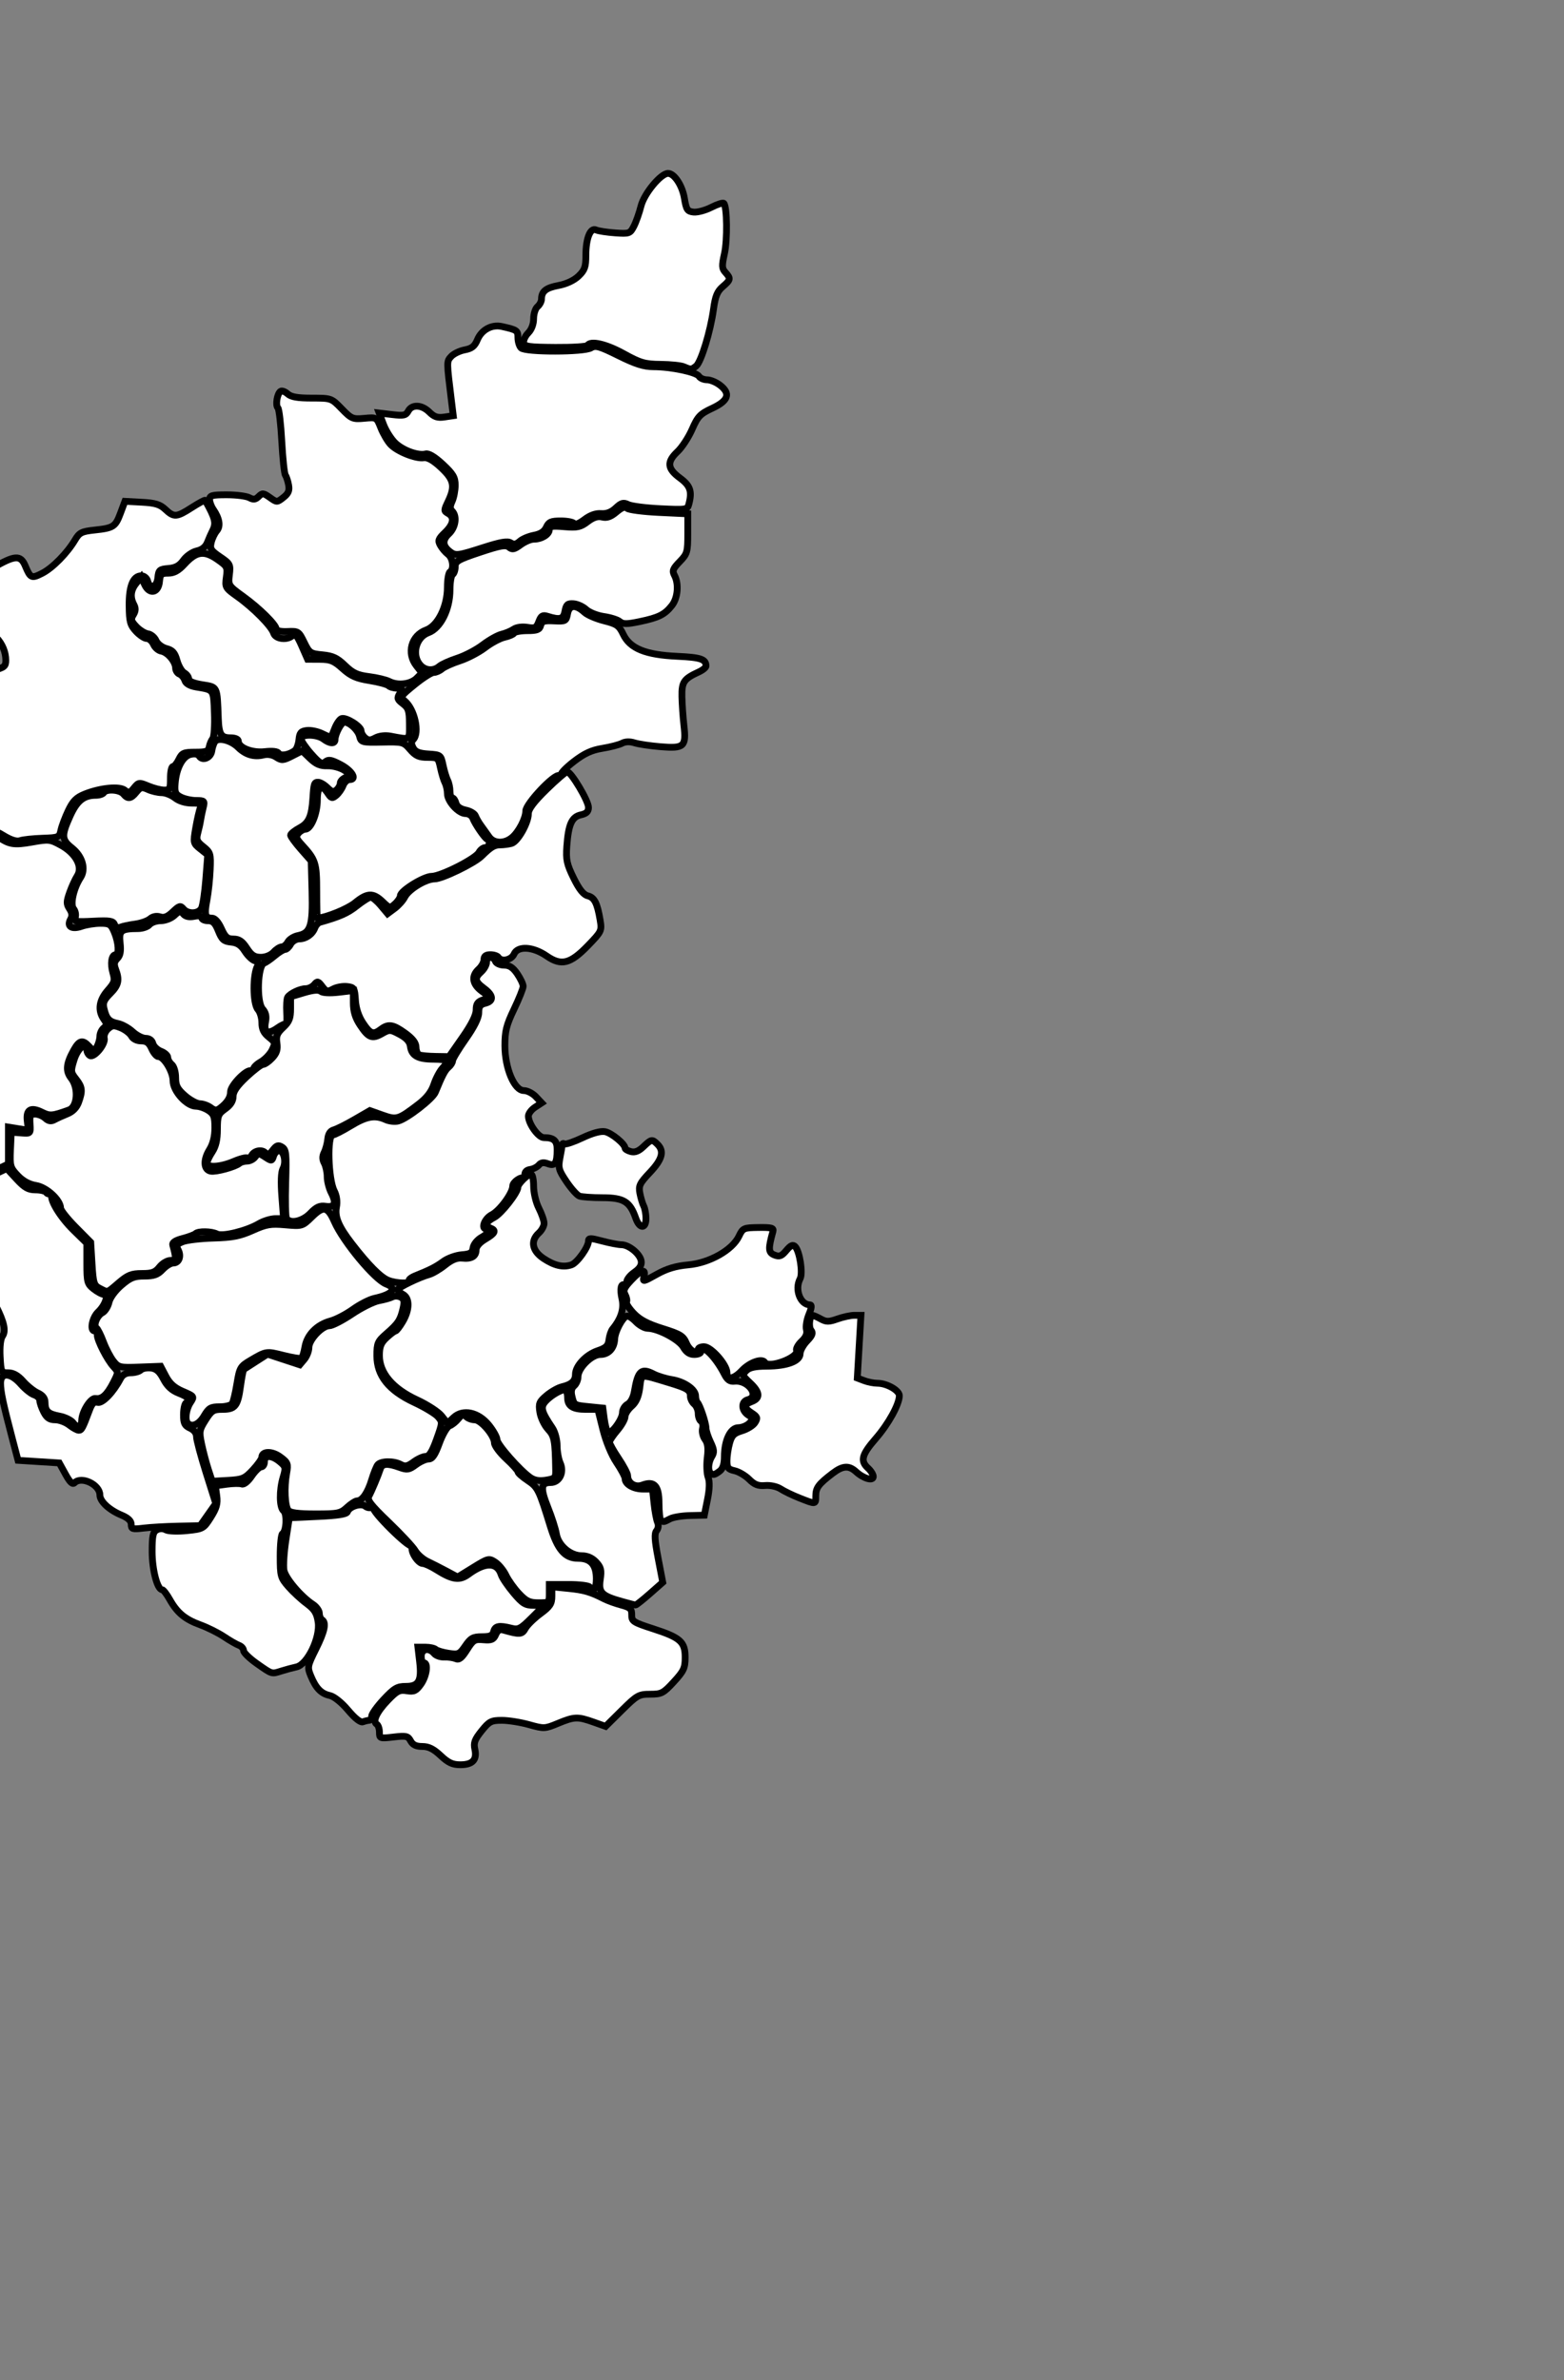  <!--<svg xmlns="http://www.w3.org/2000/svg"  id="districtsvg">-->
 <svg xmlns="http://www.w3.org/2000/svg" viewBox="250 820 230 350" id="districtsvg">
<rect x="250" y="820" width="230" height="350" fill="#808080" stroke="none"/>
<g id="Karnataka" title="Karnataka">

  <path   title="Bidar" d="M 350.566,873.929 C 350.143,873.747 348.608,873.587 347.155,873.572 C 344.819,873.548 344.19,873.367 341.728,872.008 C 339.119,870.567 336.846,870.05 336.388,870.791 C 336.279,870.968 334.153,871.098 331.664,871.08 C 327.738,871.051 327.121,870.961 327.013,870.398 C 326.944,870.041 327.244,869.393 327.68,868.957 C 328.167,868.47 328.472,867.666 328.472,866.867 C 328.472,866.154 328.731,865.354 329.048,865.091 C 329.365,864.828 329.627,864.332 329.63,863.988 C 329.641,862.836 330.283,862.323 332.152,861.974 C 333.295,861.76 334.42,861.232 335.082,860.598 C 335.992,859.726 336.157,859.259 336.157,857.545 C 336.157,855.04 336.813,853.419 337.666,853.814 C 337.998,853.968 339.252,854.162 340.452,854.246 C 342.542,854.392 342.66,854.35 343.218,853.271 C 343.539,852.65 344.01,851.312 344.266,850.297 C 344.729,848.459 347.182,845.495 348.24,845.495 C 349.165,845.495 350.332,847.267 350.644,849.145 C 350.926,850.842 351.083,851.08 351.984,851.185 C 352.546,851.25 353.726,850.936 354.608,850.486 C 355.49,850.036 356.317,849.773 356.445,849.902 C 356.926,850.382 356.986,855.29 356.536,857.3 C 356.133,859.102 356.152,859.476 356.68,860.059 C 357.495,860.959 357.46,861.139 356.275,862.159 C 355.48,862.843 355.189,863.552 354.931,865.44 C 354.481,868.731 353.101,873.249 352.367,873.833 C 351.682,874.378 351.619,874.382 350.566,873.929 z" fill="#ffffff" stroke="#000000"/>

  <path   title="Gulbarga" d="M 316.152,901.102 C 315.074,900.262 315.029,899.418 316.011,898.495 C 317.007,897.559 317.246,895.902 316.494,895.15 C 316.149,894.805 316.149,894.467 316.494,893.71 C 316.741,893.166 316.944,892.101 316.944,891.344 C 316.944,890.197 316.641,889.685 315.12,888.269 C 313.955,887.184 313.048,886.634 312.613,886.748 C 311.499,887.039 309.296,886.251 308.131,885.144 C 307.533,884.576 306.755,883.351 306.403,882.423 L 305.763,880.734 L 307.7,880.963 C 309.364,881.16 309.693,881.087 310.038,880.443 C 310.583,879.423 312.033,879.498 313.145,880.604 C 313.861,881.315 314.347,881.473 315.36,881.322 L 316.657,881.128 L 316.392,878.969 C 315.67,873.074 315.671,873.163 316.343,872.419 C 316.701,872.024 317.602,871.586 318.343,871.447 C 319.391,871.25 319.809,870.915 320.214,869.945 C 320.822,868.491 322.315,867.681 323.787,868.007 C 326.039,868.507 326.166,868.595 326.166,869.651 C 326.166,870.229 326.374,870.909 326.627,871.162 C 327.267,871.802 335.897,871.792 336.924,871.151 C 337.572,870.746 338.155,870.913 340.959,872.303 C 343.445,873.536 344.684,873.929 346.089,873.929 C 348.657,873.929 352.425,874.72 352.794,875.337 C 352.963,875.619 353.502,875.85 353.991,875.85 C 354.481,875.85 355.346,876.216 355.914,876.663 C 357.477,877.892 357.109,878.932 354.719,880.044 C 352.961,880.862 352.613,881.226 351.784,883.118 C 351.267,884.298 350.305,885.772 349.648,886.393 C 348.031,887.919 348.115,888.902 349.98,890.282 C 351.526,891.425 351.806,892.252 351.294,894.16 C 351.082,894.952 350.914,894.979 347.169,894.804 C 345.022,894.703 342.875,894.432 342.399,894.2 C 341.675,893.847 341.374,893.928 340.559,894.693 C 339.896,895.316 339.208,895.579 338.4,895.518 C 337.621,895.458 336.779,895.76 335.941,896.399 C 335.189,896.973 334.569,897.213 334.428,896.985 C 334.297,896.773 333.418,896.599 332.475,896.599 C 331.036,896.599 330.693,896.748 330.338,897.526 C 330.05,898.159 329.475,898.534 328.522,898.711 C 327.754,898.854 326.814,899.251 326.432,899.594 C 325.917,900.056 325.573,900.114 325.105,899.819 C 324.637,899.524 323.599,899.702 321.093,900.508 C 317.305,901.726 316.999,901.763 316.152,901.102 L 316.152,901.102 z" fill="#ffffff" stroke="#000000"/>

  <path   title="Yadagiri"  d="M 311.817,917.799 C 310.496,916.34 311.149,913.706 312.996,913.038 C 314.779,912.394 316.176,909.624 316.176,906.733 C 316.176,905.622 316.349,904.607 316.56,904.476 C 316.771,904.346 316.944,903.831 316.944,903.333 C 316.944,902.529 317.36,902.288 320.608,901.206 C 323.598,900.21 324.378,900.074 324.851,900.466 C 325.325,900.86 325.633,900.796 326.551,900.118 C 327.168,899.662 328.036,899.289 328.481,899.289 C 329.642,899.289 330.777,898.594 330.777,897.883 C 330.777,897.375 331.147,897.304 332.987,897.457 C 334.891,897.616 335.363,897.514 336.407,896.719 C 337.256,896.073 337.898,895.868 338.556,896.033 C 339.231,896.202 339.815,895.997 340.646,895.298 C 341.468,894.606 341.918,894.446 342.212,894.739 C 342.439,894.966 344.541,895.243 346.883,895.354 L 351.142,895.556 L 351.142,898.461 C 351.142,901.188 351.069,901.441 349.954,902.592 C 348.954,903.623 348.832,903.942 349.185,904.602 C 349.857,905.857 349.68,907.928 348.807,909.038 C 347.755,910.375 346.865,910.819 344.061,911.404 C 342.172,911.799 341.619,911.798 341.152,911.401 C 340.835,911.131 339.779,910.796 338.806,910.656 C 337.834,910.516 336.661,910.052 336.202,909.623 C 335.742,909.195 334.902,908.813 334.334,908.774 C 333.469,908.715 333.267,908.89 333.086,909.856 C 332.861,911.055 332.364,911.201 330.496,910.615 C 329.796,910.396 329.564,910.54 329.238,911.399 C 328.884,912.329 328.688,912.427 327.543,912.241 C 326.787,912.118 325.952,912.234 325.535,912.519 C 325.143,912.788 324.342,913.124 323.755,913.266 C 323.169,913.409 321.924,914.11 320.989,914.823 C 320.054,915.537 318.372,916.42 317.252,916.784 C 316.132,917.149 314.942,917.685 314.609,917.974 C 313.765,918.707 312.571,918.632 311.817,917.799 L 311.817,917.799 z" fill="#ffffff" stroke="#000000"/>

  <path   title="Raichur" d="M 321.928,943.049 C 321.617,942.602 321.09,941.867 320.756,941.416 C 320.422,940.965 320.048,940.318 319.925,939.978 C 319.801,939.638 319.151,939.25 318.479,939.116 C 317.706,938.961 317.184,938.589 317.056,938.101 C 316.945,937.676 316.702,937.33 316.515,937.33 C 316.329,937.33 316.176,936.895 316.176,936.364 C 316.176,935.832 316.02,935.098 315.829,934.731 C 315.639,934.364 315.336,933.372 315.157,932.526 C 314.837,931.019 314.796,930.987 313.008,930.872 C 311.637,930.784 311.08,930.56 310.763,929.967 C 310.458,929.396 310.457,929.062 310.761,928.758 C 311.745,927.774 310.985,924.286 309.523,923.076 C 308.809,922.485 308.861,922.397 310.977,920.674 C 312.184,919.69 313.445,918.886 313.779,918.886 C 314.113,918.886 314.659,918.649 314.993,918.359 C 315.326,918.069 316.516,917.533 317.636,917.169 C 318.756,916.804 320.419,915.936 321.331,915.24 C 322.243,914.544 323.529,913.856 324.189,913.711 C 324.849,913.566 325.488,913.288 325.608,913.092 C 325.729,912.897 326.611,912.738 327.57,912.738 C 328.983,912.738 329.35,912.594 329.511,911.976 C 329.678,911.339 329.998,911.23 331.48,911.304 C 333.167,911.389 333.259,911.34 333.466,910.24 C 333.715,908.922 334.658,908.851 335.964,910.053 C 336.387,910.442 337.684,910.998 338.846,911.29 C 340.704,911.755 341.043,911.995 341.649,913.268 C 342.646,915.365 344.928,916.294 349.605,916.508 C 353.036,916.664 353.811,916.925 353.826,917.927 C 353.829,918.14 353.356,918.532 352.775,918.8 C 350.555,919.82 350.241,920.278 350.284,922.434 C 350.307,923.547 350.439,925.457 350.578,926.68 C 350.931,929.788 350.608,930.083 347.158,929.803 C 345.651,929.681 343.925,929.425 343.323,929.235 C 342.627,929.015 341.956,929.035 341.48,929.29 C 341.069,929.51 339.769,929.847 338.593,930.039 C 336.993,930.299 335.933,930.789 334.388,931.981 C 333.252,932.857 332.416,933.725 332.53,933.91 C 332.645,934.095 332.502,934.156 332.213,934.045 C 331.493,933.769 327.319,938.201 327.319,939.241 C 327.319,940.351 326.263,942.372 325.26,943.181 C 324.126,944.095 322.614,944.035 321.928,943.049 L 321.928,943.049 z" fill="#ffffff" stroke="#000000"/>

  <path   title="Bellary" d="M 311.661,975.115 C 311.397,975.009 311.181,974.505 311.181,973.995 C 311.181,973.351 310.695,972.718 309.586,971.914 C 307.811,970.628 307.113,970.518 306.016,971.347 C 304.888,972.201 304.457,972.049 303.377,970.417 C 302.737,969.45 302.347,968.265 302.27,967.055 C 302.159,965.31 302.077,965.179 301.032,965.06 C 300.416,964.99 299.494,965.156 298.982,965.43 C 298.151,965.875 297.98,965.834 297.387,965.048 C 296.792,964.258 296.671,964.23 296.22,964.773 C 295.943,965.107 295.381,965.379 294.97,965.379 C 294.132,965.379 292.672,966.068 292.3,966.637 C 292.166,966.843 292.102,967.863 292.158,968.903 C 292.214,969.943 292.171,970.705 292.062,970.596 C 291.952,970.487 291.369,970.749 290.765,971.179 C 289.393,972.156 288.742,971.809 289.051,970.265 C 289.215,969.443 289.087,968.878 288.618,968.361 C 287.691,967.336 287.877,961.94 288.851,961.615 C 289.102,961.532 289.801,961.048 290.405,960.54 C 291.009,960.031 291.688,959.616 291.914,959.616 C 292.14,959.616 292.511,959.27 292.737,958.847 C 292.963,958.425 293.531,958.073 293.999,958.067 C 295.006,958.052 295.95,957.385 296.306,956.437 C 296.447,956.062 296.782,955.694 297.051,955.618 C 299.988,954.788 301.121,954.285 302.48,953.205 C 303.355,952.508 304.273,951.937 304.518,951.935 C 304.764,951.933 305.423,952.475 305.983,953.141 L 307.001,954.351 L 308.034,953.584 C 308.602,953.162 309.272,952.413 309.522,951.919 C 310.103,950.771 312.609,949.246 313.916,949.243 C 315.034,949.241 319.748,946.953 320.826,945.889 C 322.184,944.55 322.687,944.246 323.556,944.241 C 324.041,944.238 324.789,944.141 325.218,944.025 C 326.134,943.779 327.706,941.013 327.704,939.65 C 327.703,938.985 328.497,937.927 330.369,936.095 C 331.835,934.661 333.205,933.487 333.413,933.487 C 333.988,933.487 336.541,937.764 336.541,938.728 C 336.541,939.349 336.245,939.639 335.425,939.819 C 334.079,940.115 333.586,941.216 333.355,944.438 C 333.213,946.424 333.353,947.073 334.36,949.121 C 335.175,950.778 335.803,951.567 336.433,951.726 C 337.418,951.973 337.835,952.789 338.254,955.285 C 338.519,956.864 338.468,956.972 336.479,959.032 C 333.867,961.738 332.549,962.07 330.382,960.569 C 328.382,959.183 326.141,959.052 325.596,960.288 C 325.204,961.179 323.728,961.486 323.284,960.768 C 323.154,960.557 322.625,960.384 322.109,960.384 C 321.453,960.384 321.171,960.598 321.171,961.093 C 321.171,961.483 320.825,962.115 320.402,962.498 C 319.275,963.518 319.445,964.711 320.866,965.761 L 322.097,966.672 L 321.058,967.018 C 320.237,967.292 320.018,967.606 320.018,968.515 C 320.018,969.277 319.347,970.626 318.026,972.517 L 316.035,975.37 L 314.088,975.339 C 313.017,975.323 311.925,975.222 311.661,975.115 L 311.661,975.115 z" fill="#ffffff" stroke="#000000"/>

  <path   title="Chitradurga" d="M 307.132,1008.278 C 306.002,1007.852 304.183,1006.024 301.727,1002.843 C 299.804,1000.353 299.21,998.94 299.48,997.5 C 299.633,996.68 299.514,995.812 299.152,995.109 C 298.261,993.384 298.086,986.897 298.931,986.897 C 299.167,986.897 300.357,986.292 301.574,985.552 C 303.897,984.141 305.137,983.921 306.715,984.64 C 307.238,984.879 308.067,984.971 308.559,984.846 C 309.847,984.517 313.618,981.599 314.019,980.621 C 315.039,978.126 315.448,977.351 315.977,976.913 C 316.297,976.646 316.56,976.224 316.56,975.974 C 316.56,975.723 317.425,974.291 318.481,972.792 C 319.75,970.991 320.402,969.675 320.402,968.916 C 320.402,968.012 320.607,967.717 321.363,967.527 C 322.649,967.204 322.575,966.357 321.171,965.319 C 319.818,964.318 319.741,963.828 320.787,962.882 C 321.209,962.499 321.555,961.867 321.555,961.477 C 321.555,960.628 322.533,960.528 322.847,961.345 C 322.97,961.665 323.543,961.922 324.137,961.924 C 324.914,961.926 325.441,962.273 326.07,963.196 C 326.546,963.895 326.935,964.72 326.935,965.03 C 326.935,965.34 326.329,966.856 325.59,968.399 C 324.465,970.746 324.246,971.626 324.249,973.768 C 324.254,977.098 325.637,980.365 327.042,980.365 C 327.543,980.365 328.336,980.773 328.805,981.271 L 329.656,982.177 L 328.68,982.817 C 328.143,983.169 327.704,983.755 327.705,984.12 C 327.707,985.235 329.175,987.281 329.972,987.281 C 331.436,987.281 331.93,987.72 331.93,989.02 C 331.93,991.041 331.623,991.519 330.582,991.123 C 329.944,990.88 329.556,990.936 329.242,991.314 C 328.999,991.607 328.424,991.9 327.963,991.966 C 327.427,992.042 327.147,992.335 327.184,992.783 C 327.216,993.167 327.15,993.389 327.038,993.276 C 326.685,992.923 325.398,993.814 325.398,994.411 C 325.398,995.423 323.514,998.001 322.326,998.616 C 321.234,999.18 320.669,1000.73 321.555,1000.73 C 322.284,1000.73 321.931,1001.308 320.816,1001.943 C 320.185,1002.302 319.641,1002.972 319.569,1003.48 C 319.464,1004.227 319.18,1004.402 317.905,1004.505 C 317.06,1004.573 315.849,1005.009 315.215,1005.473 C 314.095,1006.293 313.301,1006.7 311.063,1007.6 C 310.47,1007.839 310.064,1008.163 310.161,1008.321 C 310.446,1008.783 308.4,1008.754 307.132,1008.278 L 307.132,1008.278 z" fill="#ffffff" stroke="#000000"/>

  <path   title="Tumkur Madhugiri" d="M 343.487,999.114 C 342.641,996.686 341.719,996.119 338.619,996.119 C 337.088,996.119 335.551,996.01 335.204,995.877 C 334.857,995.744 334.002,994.787 333.305,993.752 C 332.162,992.055 332.068,991.711 332.351,990.248 C 332.524,989.356 332.672,988.486 332.682,988.315 C 332.691,988.144 332.843,988.094 333.02,988.203 C 333.196,988.312 334.382,987.909 335.654,987.308 C 337.12,986.614 338.335,986.284 338.973,986.406 C 339.934,986.59 341.92,988.221 341.92,988.826 C 341.92,988.984 342.306,989.214 342.777,989.337 C 343.374,989.493 343.934,989.274 344.623,988.613 C 345.788,987.497 345.904,987.478 346.696,988.269 C 347.712,989.286 347.39,990.481 345.582,992.395 C 344.072,993.993 343.892,994.364 344.099,995.454 C 344.228,996.137 344.483,996.987 344.664,997.343 C 344.846,997.699 344.994,998.52 344.994,999.168 C 344.994,1000.747 344.045,1000.713 343.487,999.114 L 343.487,999.114 z M 327.992,1037.267 C 326.457,1036.208 323.092,1032.384 323.092,1031.698 C 323.092,1031.336 322.561,1030.379 321.911,1029.571 C 320.36,1027.641 318.081,1027.147 316.702,1028.443 L 315.805,1029.285 L 314.955,1028.205 C 314.488,1027.61 312.848,1026.543 311.311,1025.833 C 307.753,1024.189 305.801,1021.884 305.801,1019.326 C 305.801,1018.012 306.02,1017.465 306.854,1016.692 C 307.433,1016.155 308.021,1015.716 308.161,1015.716 C 308.301,1015.716 308.778,1015.101 309.221,1014.349 C 310.26,1012.589 310.276,1010.88 309.259,1010.336 C 308.837,1010.11 308.494,1009.801 308.497,1009.65 C 308.504,1009.341 311.635,1007.82 313.096,1007.417 C 313.622,1007.272 314.685,1006.644 315.459,1006.022 C 316.43,1005.241 317.206,1004.926 317.962,1005.006 C 319.34,1005.15 320.018,1004.742 320.018,1003.768 C 320.018,1003.308 320.548,1002.697 321.363,1002.216 C 322.826,1001.353 323.024,1000.934 322.132,1000.591 C 321.24,1000.249 321.446,999.654 322.676,999.017 C 323.73,998.472 326.166,995.363 326.166,994.563 C 326.166,994.079 327.599,992.661 328.087,992.661 C 328.299,992.661 328.472,993.446 328.472,994.405 C 328.472,995.391 328.806,996.805 329.24,997.656 C 329.663,998.485 330.009,999.488 330.009,999.887 C 330.009,1000.285 329.663,1000.924 329.24,1001.306 C 327.967,1002.458 328.245,1003.936 329.947,1005.062 C 331.539,1006.116 332.828,1006.407 334.043,1005.987 C 334.88,1005.698 336.541,1003.379 336.541,1002.499 C 336.541,1002.027 336.818,1002.026 338.558,1002.489 C 339.668,1002.785 340.941,1003.028 341.388,1003.031 C 342.502,1003.037 344.148,1004.403 344.296,1005.445 C 344.381,1006.044 344.071,1006.541 343.265,1007.098 C 342.631,1007.536 342.136,1008.183 342.165,1008.535 C 342.194,1008.887 342.076,1009.088 341.903,1008.981 C 341.324,1008.623 341.134,1009.506 341.47,1011 C 341.796,1012.45 341.34,1013.904 340.084,1015.423 C 339.863,1015.69 339.624,1016.4 339.553,1017.003 C 339.447,1017.892 339.134,1018.196 337.886,1018.621 C 336.173,1019.203 334.624,1020.857 334.621,1022.105 C 334.619,1023.065 334.05,1023.586 332.632,1023.924 C 332.067,1024.059 331.055,1024.631 330.384,1025.196 C 329.295,1026.112 329.188,1026.381 329.395,1027.676 C 329.523,1028.475 330.059,1029.594 330.587,1030.163 C 331.533,1031.184 331.641,1031.755 331.716,1036.17 C 331.736,1037.312 331.622,1037.431 330.307,1037.645 C 329.315,1037.806 328.606,1037.691 327.992,1037.267 L 327.992,1037.267 z" fill="#ffffff" stroke="#000000"/>

  <path   title="Chikkaballapura" d="M 356.906,1021.838 C 356.906,1020.672 354.58,1018.036 353.544,1018.028 C 353.068,1018.024 352.679,1018.194 352.679,1018.405 C 352.679,1019.306 351.443,1018.686 350.955,1017.541 C 350.485,1016.439 350.068,1016.181 347.42,1015.351 C 345.222,1014.663 344.084,1014.059 343.173,1013.098 C 342.489,1012.376 342.021,1011.636 342.134,1011.453 C 342.248,1011.27 342.159,1010.783 341.939,1010.371 C 341.607,1009.752 341.763,1009.382 342.831,1008.249 C 344.302,1006.69 345.025,1006.485 344.702,1007.719 C 344.491,1008.525 344.569,1008.512 346.563,1007.394 C 348.059,1006.555 349.373,1006.16 351.233,1005.991 C 354.357,1005.706 357.699,1003.815 358.668,1001.784 C 359.241,1000.582 359.361,1000.528 361.551,1000.499 C 363.464,1000.473 363.808,1000.567 363.665,1001.079 C 362.951,1003.649 362.986,1004.188 363.888,1004.544 C 364.625,1004.835 364.933,1004.718 365.636,1003.878 C 366.276,1003.114 366.599,1002.969 366.928,1003.298 C 367.601,1003.971 368.102,1007.214 367.66,1008.04 C 366.827,1009.596 367.692,1011.873 369.116,1011.873 C 369.406,1011.873 369.355,1012.331 368.962,1013.273 C 368.64,1014.042 368.473,1015.053 368.59,1015.518 C 368.736,1016.103 368.516,1016.634 367.877,1017.234 C 367.368,1017.712 367.034,1018.318 367.135,1018.582 C 367.523,1019.591 363.063,1021.274 362.484,1020.337 C 362.079,1019.681 360.243,1020.325 359.121,1021.516 C 357.886,1022.826 356.906,1022.969 356.906,1021.838 z" fill="#ffffff" stroke="#000000"/>

  <path   title="Kolar" d="M 367.561,1040.272 C 366.553,1039.873 365.309,1039.272 364.795,1038.935 C 364.267,1038.589 363.284,1038.374 362.529,1038.439 C 361.504,1038.527 360.959,1038.317 360.175,1037.534 C 359.614,1036.973 358.649,1036.402 358.031,1036.267 C 357.075,1036.057 356.906,1035.836 356.908,1034.801 C 356.909,1034.131 357.083,1032.962 357.294,1032.203 C 357.609,1031.068 357.934,1030.745 359.117,1030.389 C 359.908,1030.151 360.772,1029.608 361.035,1029.184 C 361.452,1028.511 361.389,1028.33 360.555,1027.783 C 359.342,1026.989 359.343,1026.552 360.556,1026.09 C 361.848,1025.599 361.766,1024.71 360.302,1023.342 C 359.159,1022.275 359.126,1022.169 359.739,1021.555 C 360.21,1021.085 361.057,1020.9 362.783,1020.892 C 365.745,1020.878 367.665,1020.155 367.665,1019.052 C 367.665,1018.614 368.123,1017.777 368.684,1017.191 C 369.463,1016.378 369.603,1016.007 369.276,1015.613 C 368.857,1015.108 369.059,1013.397 369.535,1013.424 C 369.669,1013.431 370.2,1013.671 370.716,1013.957 C 371.507,1014.395 371.893,1014.393 373.166,1013.943 C 373.998,1013.65 375.113,1013.41 375.644,1013.41 L 376.611,1013.41 L 376.341,1018.022 L 376.072,1022.633 L 377.081,1023.017 C 377.635,1023.228 378.519,1023.4 379.044,1023.4 C 380.414,1023.4 382.267,1024.459 382.258,1025.236 C 382.241,1026.513 380.667,1029.369 378.785,1031.531 C 376.716,1033.911 376.479,1034.824 377.655,1035.889 C 378.078,1036.271 378.424,1036.828 378.424,1037.127 C 378.424,1037.826 377.005,1037.429 375.901,1036.421 C 374.837,1035.449 373.939,1035.508 372.441,1036.651 C 370.38,1038.223 369.97,1038.771 369.97,1039.95 C 369.97,1041.241 369.999,1041.237 367.561,1040.272 L 367.561,1040.272 z" fill="#ffffff" stroke="#000000"/>

  <path   title="Bangalore Rural" d="M 354.472,1036.593 C 354.069,1036.189 354.172,1034.987 354.681,1034.174 C 355.056,1033.572 355.019,1033.165 354.489,1032.052 C 354.127,1031.295 353.829,1030.378 353.826,1030.016 C 353.819,1029.24 352.938,1026.605 352.558,1026.226 C 352.413,1026.081 352.295,1025.658 352.295,1025.286 C 352.295,1024.304 350.644,1023.158 348.81,1022.864 C 347.935,1022.725 346.729,1022.357 346.131,1022.047 C 344.3,1021.101 343.803,1021.553 343.282,1024.645 C 343.138,1025.499 342.735,1026.244 342.288,1026.483 C 341.874,1026.705 341.535,1027.269 341.534,1027.737 C 341.532,1028.741 339.817,1031.025 339.386,1030.598 C 339.222,1030.436 338.991,1029.571 338.871,1028.677 L 338.654,1027.051 L 336.66,1026.85 C 334.4,1026.623 334.429,1026.641 334.101,1025.27 C 333.94,1024.598 334.051,1024.097 334.431,1023.782 C 334.746,1023.52 335.004,1022.914 335.004,1022.433 C 335.004,1021.162 337.005,1019.174 338.286,1019.174 C 339.497,1019.174 340.341,1018.253 340.399,1016.868 C 340.444,1015.798 341.538,1013.73 342.171,1013.519 C 342.397,1013.443 342.994,1013.818 343.499,1014.35 C 344.005,1014.883 344.793,1015.321 345.252,1015.325 C 346.759,1015.337 349.838,1016.964 350.485,1018.091 C 350.91,1018.832 351.415,1019.174 352.085,1019.174 C 352.623,1019.174 353.063,1019.001 353.063,1018.79 C 353.063,1017.402 355.161,1019.385 356.519,1022.056 C 356.958,1022.918 357.336,1023.183 358.025,1023.106 C 360.022,1022.885 361.795,1025.343 359.98,1025.817 C 358.962,1026.083 358.992,1027.388 360.031,1028.078 C 360.804,1028.591 360.813,1028.66 360.196,1029.277 C 359.835,1029.638 359.112,1029.933 358.588,1029.933 C 357.42,1029.933 356.522,1031.789 356.522,1034.201 C 356.522,1035.277 356.301,1035.972 355.849,1036.314 C 355.077,1036.901 354.83,1036.95 354.472,1036.593 L 354.472,1036.593 z" fill="#ffffff" stroke="#000000"/>

  <path   title="Bangalore" d="M 347.172,1043.509 C 347.031,1043.369 346.915,1042.251 346.915,1041.025 C 346.915,1038.465 346.211,1037.705 344.456,1038.372 C 343.396,1038.775 342.304,1038.078 342.304,1036.999 C 342.304,1036.688 341.699,1035.536 340.96,1034.438 C 340.22,1033.339 339.622,1032.265 339.63,1032.051 C 339.639,1031.837 340.158,1031.063 340.783,1030.332 C 341.409,1029.6 341.92,1028.691 341.92,1028.312 C 341.92,1027.932 342.35,1027.248 342.876,1026.791 C 343.549,1026.206 343.907,1025.4 344.083,1024.069 C 344.365,1021.947 344.038,1022.009 348.26,1023.282 C 351.085,1024.133 351.526,1024.406 351.526,1025.297 C 351.526,1025.682 351.786,1026.211 352.103,1026.475 C 352.42,1026.738 352.679,1027.354 352.679,1027.844 C 352.679,1028.334 352.866,1028.85 353.094,1028.991 C 353.323,1029.132 353.42,1029.618 353.309,1030.071 C 353.199,1030.523 353.365,1031.239 353.678,1031.661 C 354.092,1032.219 354.183,1032.952 354.01,1034.351 C 353.879,1035.408 353.937,1036.705 354.138,1037.233 C 354.381,1037.872 354.348,1038.968 354.041,1040.499 L 353.578,1042.805 L 351.463,1042.853 C 350.301,1042.88 348.986,1043.096 348.542,1043.333 C 347.599,1043.838 347.512,1043.849 347.172,1043.509 L 347.172,1043.509 z" fill="#ffffff" stroke="#000000"/>

  <path   title="Ramanagara" d="M 341.536,1055.514 C 338.463,1054.665 337.993,1054.198 338.275,1052.275 C 338.482,1050.868 338.384,1050.456 337.656,1049.681 C 337.088,1049.076 336.363,1048.761 335.543,1048.761 C 333.862,1048.761 332.095,1047.238 331.822,1045.554 C 331.705,1044.837 331.148,1043.095 330.583,1041.684 C 329.437,1038.819 329.522,1038.002 330.965,1038.002 C 332.282,1038.002 333.013,1036.499 332.376,1035.102 C 332.131,1034.564 331.93,1033.423 331.93,1032.568 C 331.93,1031.711 331.621,1030.554 331.244,1029.992 C 329.597,1027.545 329.439,1026.931 330.233,1026.055 C 331.129,1025.064 332.897,1024.111 333.226,1024.44 C 333.358,1024.573 333.467,1025.05 333.467,1025.501 C 333.467,1026.756 334.219,1027.243 336.156,1027.243 L 337.924,1027.243 L 338.664,1030.215 C 339.1,1031.967 339.921,1033.955 340.662,1035.057 C 341.354,1036.085 341.92,1037.147 341.92,1037.417 C 341.92,1038.254 343.138,1038.963 344.578,1038.963 L 345.955,1038.963 L 346.179,1041.076 C 346.302,1042.238 346.537,1043.494 346.702,1043.867 C 346.876,1044.26 346.814,1044.769 346.556,1045.081 C 346.214,1045.492 346.269,1046.447 346.786,1049.145 L 347.462,1052.673 L 345.556,1054.352 C 344.507,1055.276 343.563,1056.023 343.457,1056.012 C 343.352,1056.002 342.487,1055.777 341.536,1055.514 L 341.536,1055.514 z" fill="#ffffff" stroke="#000000"/>

  <path   title="Chamrajnagar" d="M 314.805,1078.156 C 313.764,1077.174 313.033,1076.811 312.101,1076.811 C 311.191,1076.811 310.697,1076.575 310.386,1075.994 C 309.995,1075.263 309.73,1075.203 307.875,1075.421 C 305.864,1075.657 305.801,1075.636 305.801,1074.723 C 305.801,1074.206 305.621,1073.671 305.401,1073.535 C 304.745,1073.129 305.401,1071.725 307.044,1070.022 C 308.382,1068.635 308.753,1068.448 309.829,1068.623 C 310.884,1068.794 311.193,1068.651 311.894,1067.667 C 312.742,1066.476 313.015,1064.515 312.333,1064.515 C 312.122,1064.515 311.949,1064.082 311.949,1063.554 C 311.949,1062.456 313.08,1062.217 313.855,1063.152 C 314.11,1063.459 314.78,1063.69 315.343,1063.664 C 315.907,1063.639 316.659,1063.748 317.016,1063.906 C 317.508,1064.125 317.905,1063.81 318.671,1062.598 C 319.593,1061.137 319.799,1061.012 321.097,1061.125 C 322.273,1061.227 322.582,1061.097 322.9,1060.366 C 323.178,1059.726 323.497,1059.543 324.053,1059.703 C 326.434,1060.384 326.767,1060.358 327.264,1059.455 C 327.535,1058.962 328.523,1057.992 329.459,1057.298 C 330.911,1056.223 331.161,1055.838 331.161,1054.685 L 331.161,1053.333 L 333.563,1053.573 C 335.89,1053.804 336.829,1054.077 338.846,1055.109 C 339.375,1055.38 340.506,1055.788 341.36,1056.016 C 342.688,1056.372 342.91,1056.58 342.897,1057.456 C 342.882,1058.403 343.119,1058.558 346.031,1059.499 C 350.071,1060.805 350.758,1061.418 350.758,1063.718 C 350.758,1065.276 350.555,1065.714 349.09,1067.309 C 347.558,1068.978 347.276,1069.126 345.627,1069.126 C 343.943,1069.126 343.685,1069.272 341.445,1071.491 L 339.058,1073.856 L 337.267,1073.22 C 334.956,1072.399 334.461,1072.417 332.062,1073.411 C 330.126,1074.214 329.999,1074.219 327.803,1073.603 C 326.558,1073.254 324.758,1072.968 323.804,1072.968 C 322.239,1072.968 321.946,1073.12 320.823,1074.517 C 319.806,1075.783 319.625,1076.278 319.832,1077.223 C 320.174,1078.777 319.494,1079.5 317.693,1079.5 C 316.549,1079.5 315.92,1079.207 314.805,1078.156 L 314.805,1078.156 z" fill="#ffffff" stroke="#000000"/>

  <path   title="Mysore" d="M 301.191,1071.477 C 300.229,1070.336 299.133,1069.457 298.498,1069.317 C 297.22,1069.037 296.459,1068.251 295.71,1066.436 C 295.179,1065.15 295.211,1064.978 296.443,1062.507 C 297.762,1059.862 298.027,1058.595 297.348,1058.175 C 297.136,1058.044 296.963,1057.622 296.963,1057.236 C 296.963,1056.85 296.538,1056.255 296.018,1055.915 C 294.252,1054.757 291.976,1052.076 291.76,1050.897 C 291.641,1050.25 291.769,1048.252 292.044,1046.455 L 292.545,1043.189 L 296.74,1042.997 C 299.729,1042.86 300.984,1042.66 301.103,1042.3 C 301.361,1041.522 303.107,1040.978 303.718,1041.485 C 304,1041.719 304.438,1041.782 304.691,1041.626 C 304.953,1041.464 305.051,1041.504 304.919,1041.717 C 304.61,1042.217 310.167,1047.717 310.59,1047.331 C 310.771,1047.167 310.798,1047.243 310.65,1047.501 C 310.309,1048.094 311.473,1049.914 312.193,1049.914 C 312.49,1049.914 313.407,1050.339 314.23,1050.859 C 316.529,1052.31 317.59,1052.454 318.891,1051.493 C 321.351,1049.674 323.11,1049.692 323.698,1051.543 C 323.848,1052.017 324.665,1053.227 325.513,1054.233 C 326.862,1055.833 327.241,1056.061 328.538,1056.061 L 330.021,1056.061 L 328.19,1057.887 C 326.555,1059.516 326.235,1059.681 325.208,1059.424 C 323.398,1058.97 322.813,1059.078 322.597,1059.904 C 322.438,1060.509 322.072,1060.672 320.872,1060.672 C 319.565,1060.672 319.219,1060.862 318.435,1062.006 C 317.584,1063.248 317.414,1063.324 315.984,1063.11 C 315.138,1062.983 314.282,1062.729 314.082,1062.544 C 313.881,1062.36 313.209,1062.209 312.588,1062.209 L 311.459,1062.209 L 311.709,1064.338 C 312.042,1067.166 311.591,1067.973 309.683,1067.973 C 308.415,1067.973 307.966,1068.236 306.43,1069.878 C 305.45,1070.925 304.648,1072.049 304.648,1072.375 C 304.648,1072.701 304.49,1072.968 304.296,1072.968 C 304.102,1072.968 303.689,1073.066 303.378,1073.185 C 303.018,1073.323 302.229,1072.707 301.191,1071.477 L 301.191,1071.477 z" fill="#ffffff" stroke="#000000"/>

  <path   title="Kodagu" d="M 287.819,1064.652 C 286.72,1063.883 285.82,1063.013 285.82,1062.719 C 285.82,1062.426 285.518,1062.075 285.148,1061.94 C 284.778,1061.806 283.784,1061.233 282.939,1060.667 C 282.093,1060.101 280.537,1059.323 279.48,1058.938 C 277.21,1058.112 276.068,1057.167 274.963,1055.2 C 274.517,1054.406 274.013,1053.756 273.843,1053.756 C 273.139,1053.756 272.372,1050.832 272.372,1048.151 C 272.372,1045.841 272.496,1045.263 273.054,1044.964 C 273.484,1044.735 273.977,1044.734 274.386,1044.963 C 274.745,1045.164 276.13,1045.214 277.478,1045.076 C 279.853,1044.833 279.948,1044.78 280.996,1043.123 C 281.85,1041.773 282.033,1041.115 281.876,1039.949 L 281.679,1038.479 L 283.357,1038.249 C 284.279,1038.122 285.27,1038.11 285.558,1038.22 C 285.867,1038.339 286.462,1037.863 287.008,1037.061 C 287.517,1036.313 288.15,1035.7 288.414,1035.699 C 288.678,1035.698 288.894,1035.351 288.894,1034.928 C 288.894,1033.934 289.951,1033.945 291.161,1034.953 C 292.011,1035.661 292.049,1035.834 291.641,1037.194 C 291.052,1039.161 291.082,1041.652 291.701,1042.166 C 292.245,1042.618 292.125,1045.161 291.542,1045.521 C 291.354,1045.637 291.2,1047.126 291.2,1048.829 C 291.2,1051.757 291.266,1052.001 292.418,1053.321 C 293.089,1054.089 294.29,1055.2 295.087,1055.791 C 296.249,1056.652 296.587,1057.194 296.785,1058.519 C 297.126,1060.788 295.205,1064.765 293.599,1065.116 C 293.019,1065.243 292.043,1065.505 291.431,1065.699 C 289.914,1066.179 290.062,1066.222 287.819,1064.652 L 287.819,1064.652 z" fill="#ffffff" stroke="#000000"/>

  <path   title="Dakshina Kannada" d="M 269.298,1044.159 C 269.298,1043.636 268.84,1043.2 267.862,1042.792 C 266.036,1042.029 264.687,1040.767 264.687,1039.822 C 264.687,1038.309 261.989,1037.011 260.967,1038.033 C 260.67,1038.33 260.292,1037.976 259.636,1036.784 L 258.72,1035.12 L 255.686,1034.928 L 252.652,1034.736 L 251.793,1031.47 C 250.452,1026.365 250.086,1024.632 250.086,1023.395 C 250.086,1021.747 251.556,1021.825 253.072,1023.552 C 253.702,1024.269 254.584,1024.972 255.033,1025.114 C 255.482,1025.257 255.849,1025.63 255.849,1025.943 C 255.849,1026.256 256.113,1027.023 256.435,1027.646 C 256.876,1028.498 257.293,1028.78 258.113,1028.78 C 258.713,1028.78 259.643,1029.126 260.181,1029.549 C 260.718,1029.971 261.35,1030.317 261.586,1030.317 C 262.001,1030.317 262.165,1030.007 263.174,1027.31 C 263.53,1026.358 263.832,1026.079 264.358,1026.216 C 265.06,1026.4 266.67,1024.729 267.719,1022.728 C 268.022,1022.149 268.523,1021.864 269.234,1021.864 C 269.819,1021.864 270.483,1021.677 270.711,1021.449 C 270.939,1021.221 271.606,1021.092 272.194,1021.161 C 272.987,1021.255 273.462,1021.673 274.037,1022.785 C 274.582,1023.838 275.249,1024.456 276.282,1024.861 C 277.764,1025.443 278.072,1025.847 277.367,1026.282 C 277.156,1026.413 276.983,1027.205 276.983,1028.042 C 276.983,1029.294 277.154,1029.643 277.943,1030.003 C 278.529,1030.27 278.9,1030.754 278.894,1031.243 C 278.888,1031.685 279.525,1034.08 280.308,1036.566 L 281.732,1041.086 L 280.584,1042.714 L 279.436,1044.342 L 276.192,1044.41 C 274.408,1044.447 272.127,1044.579 271.123,1044.702 C 269.48,1044.903 269.298,1044.849 269.298,1044.159 L 269.298,1044.159 z" fill="#ffffff" stroke="#000000"/>

  <path   title="Udupi" d="M 260.775,1029.229 C 260.496,1028.835 259.577,1028.384 258.732,1028.227 C 257.054,1027.915 256.633,1027.505 256.624,1026.178 C 256.62,1025.601 256.261,1025.145 255.566,1024.833 C 254.987,1024.574 254.018,1023.799 253.413,1023.112 C 252.662,1022.261 251.968,1021.864 251.233,1021.864 C 250.182,1021.864 250.15,1021.803 250.024,1019.505 C 249.944,1018.067 250.076,1016.886 250.361,1016.48 C 250.894,1015.721 250.617,1014.427 249.414,1012.054 C 248.764,1010.774 248.64,1009.785 248.644,1005.917 C 248.649,1001.758 248.531,1000.952 247.439,997.695 C 246.773,995.709 246.275,994.064 246.332,994.04 C 246.389,994.015 247.462,993.508 248.718,992.912 L 251,991.829 L 252.449,993.398 C 253.61,994.655 254.162,994.966 255.235,994.966 C 255.97,994.966 256.681,995.142 256.814,995.357 C 256.946,995.572 257.243,995.631 257.472,995.49 C 257.701,995.348 257.78,995.408 257.647,995.623 C 257.224,996.308 258.8,998.937 260.816,1000.908 L 262.766,1002.814 L 262.766,1005.779 C 262.766,1008.524 262.841,1008.802 263.778,1009.54 C 264.335,1009.978 265.01,1010.336 265.279,1010.336 C 266.009,1010.336 265.49,1011.915 264.432,1012.912 C 263.541,1013.751 263.181,1015.716 263.918,1015.716 C 264.13,1015.716 264.303,1015.982 264.303,1016.307 C 264.303,1017.109 265.752,1019.943 266.68,1020.958 C 267.429,1021.777 267.429,1021.791 266.665,1023.289 C 265.737,1025.108 264.975,1025.793 264.057,1025.633 C 263.346,1025.51 262.053,1027.55 262.016,1028.853 C 261.988,1029.838 261.343,1030.033 260.775,1029.229 z" fill="#ffffff" stroke="#000000"/>

  <path   title="Uttara Kannada Sirsi" d="M 244.285,990.058 C 242.475,985.667 242.132,984.542 241.627,981.326 C 241.395,979.846 241.042,978.472 240.842,978.271 C 240.268,977.693 240.419,975.922 241.152,974.64 C 241.91,973.313 241.536,972.21 240.246,971.966 C 238.838,971.7 238.558,971.111 238.558,968.406 C 238.558,966.177 238.423,965.629 237.694,964.904 C 237.218,964.431 236.544,963.413 236.195,962.641 L 235.56,961.238 L 237.155,959.7 C 238.032,958.854 239.117,958.052 239.564,957.918 C 240.992,957.491 241.527,956.457 241.734,953.721 C 241.844,952.275 242.125,950.9 242.359,950.666 C 242.959,950.066 242.888,949.036 242.208,948.473 C 241.891,948.21 241.632,947.604 241.632,947.128 C 241.632,946.651 241.891,946.046 242.208,945.783 C 243.1,945.043 242.896,943.41 241.61,941 C 240.925,939.716 240.484,938.372 240.553,937.775 C 240.656,936.886 240.821,936.77 241.824,936.886 C 243.288,937.056 243.848,937.524 244.526,939.146 C 244.94,940.137 244.966,940.613 244.635,941.143 C 244.029,942.114 244.519,943.257 245.382,942.882 C 246.954,942.2 248.625,942.237 249.641,942.977 C 251.3,944.187 252.038,944.31 254.735,943.828 C 257.166,943.394 257.382,943.417 258.974,944.296 C 261.163,945.504 262.209,947.47 261.363,948.788 C 261.049,949.278 260.542,950.386 260.237,951.25 C 259.76,952.603 259.758,952.935 260.224,953.647 C 260.61,954.236 260.655,954.67 260.381,955.16 C 259.776,956.241 260.537,956.724 262.025,956.205 C 262.707,955.968 263.939,955.773 264.764,955.773 C 266.111,955.773 266.319,955.908 266.82,957.106 C 267.449,958.613 267.557,960.384 267.018,960.384 C 266.412,960.384 266.208,961.68 266.599,963.044 C 266.932,964.204 266.851,964.479 265.829,965.642 C 264.566,967.081 264.361,968.586 265.256,969.864 C 265.759,970.582 265.759,970.732 265.256,971.149 C 264.943,971.409 264.687,971.957 264.687,972.368 C 264.687,972.779 264.499,973.466 264.269,973.895 C 263.852,974.674 263.851,974.674 263.082,973.849 C 262.142,972.84 261.647,972.969 260.831,974.435 C 259.724,976.423 259.629,977.492 260.464,978.554 C 261.592,979.987 261.397,982.757 260.136,983.215 C 257.715,984.094 257.343,984.127 256.214,983.564 C 254.53,982.724 253.809,983.136 254.006,984.825 L 254.167,986.204 L 252.702,985.97 L 251.238,985.735 L 251.238,988.446 L 251.238,991.157 L 248.837,992.293 C 247.516,992.918 246.262,993.425 246.051,993.42 C 245.84,993.416 245.045,991.903 244.285,990.058 L 244.285,990.058 z" fill="#ffffff" stroke="#000000"/>

  <path   title="Belgaum Chikkodi" d="M 250.52,942.859 C 249.077,941.985 248.551,941.872 246.774,942.056 C 244.694,942.27 244.326,942.09 245.156,941.26 C 245.499,940.917 245.482,940.438 245.085,939.235 C 244.475,937.385 243.108,936.177 241.625,936.177 C 240.892,936.177 240.508,935.942 240.368,935.408 C 240.201,934.771 239.844,934.64 238.274,934.64 C 237.233,934.64 236.279,934.538 236.154,934.413 C 235.982,934.241 237.751,931.572 238.768,930.47 C 238.837,930.396 239.288,930.612 239.772,930.95 C 240.986,931.801 241.59,931.724 242.469,930.605 C 242.897,930.061 243.622,929.645 244.14,929.645 C 245.512,929.645 247.058,927.832 247.846,925.3 C 248.766,922.346 248.733,921.699 247.634,921.107 C 246.202,920.336 246.907,919.1 249.093,918.55 C 250.616,918.166 250.854,917.972 250.854,917.113 C 250.854,914.621 248.752,912.354 246.442,912.354 C 245.765,912.354 245.349,912.08 245.131,911.491 C 244.867,910.778 245.008,910.509 245.947,909.938 C 246.766,909.44 247.008,909.065 246.817,908.591 C 246.671,908.23 246.462,907.306 246.353,906.537 C 246.155,905.153 246.179,905.124 248.859,903.559 C 252.188,901.615 253.023,901.558 253.722,903.228 C 254.475,905.027 254.639,905.098 256.211,904.296 C 257.737,903.517 259.901,901.315 261.047,899.374 C 261.67,898.321 262.018,898.146 263.894,897.944 C 266.697,897.644 266.975,897.462 267.73,895.434 L 268.37,893.718 L 270.851,893.85 C 272.832,893.955 273.53,894.168 274.314,894.906 C 275.582,896.101 275.961,896.074 278.212,894.629 C 279.243,893.968 280.123,893.492 280.167,893.572 C 281.667,896.251 281.829,896.92 281.251,898.046 C 281.062,898.413 280.727,899.172 280.507,899.734 C 280.24,900.413 279.713,900.84 278.934,901.012 C 278.285,901.154 277.412,901.761 276.978,902.37 C 276.398,903.184 275.822,903.502 274.763,903.589 C 273.459,903.698 273.322,903.818 273.212,904.957 C 273.076,906.369 272.045,906.699 271.715,905.437 C 271.604,905.014 271.192,904.669 270.799,904.669 C 269.572,904.669 268.959,906.166 268.989,909.087 C 269.013,911.418 269.148,911.918 269.998,912.834 C 270.537,913.415 271.251,913.891 271.584,913.891 C 271.917,913.891 272.36,914.279 272.569,914.753 C 272.777,915.227 273.294,915.675 273.717,915.748 C 274.644,915.908 275.81,917.28 275.821,918.225 C 275.826,918.602 276.083,919.007 276.392,919.125 C 276.701,919.244 277.056,919.665 277.182,920.061 C 277.329,920.523 277.917,920.866 278.83,921.019 C 281.506,921.47 281.391,921.307 281.528,924.86 C 281.597,926.669 281.486,928.356 281.281,928.608 C 281.076,928.861 280.844,929.414 280.765,929.837 C 280.645,930.483 280.319,930.605 278.716,930.605 C 277.015,930.605 276.754,930.72 276.298,931.662 C 276.018,932.243 275.625,932.719 275.425,932.719 C 275.225,932.719 275.061,933.497 275.061,934.448 C 275.061,936.012 274.975,936.177 274.148,936.177 C 273.645,936.177 272.598,935.911 271.82,935.586 C 270.462,935.019 270.377,935.03 269.703,935.861 C 269.099,936.608 268.915,936.656 268.374,936.208 C 267.608,935.571 264.791,935.834 262.485,936.757 C 261.231,937.258 260.722,937.765 260.045,939.185 C 259.575,940.172 259.085,941.473 258.957,942.076 C 258.731,943.132 258.634,943.175 256.229,943.257 C 254.858,943.304 253.39,943.462 252.967,943.609 C 252.455,943.787 251.64,943.538 250.52,942.859 L 250.52,942.859 z" fill="#ffffff" stroke="#000000"/>

  <path   title="Bijapur" d="M 307.261,920.207 C 306.775,919.959 305.426,919.637 304.264,919.491 C 302.552,919.276 301.882,918.963 300.734,917.849 C 299.599,916.745 298.943,916.436 297.428,916.29 C 295.641,916.119 295.493,916.018 294.729,914.445 C 293.951,912.844 293.859,912.784 292.281,912.856 C 291.329,912.899 290.637,912.757 290.632,912.518 C 290.618,911.864 288.184,909.455 285.767,907.704 C 283.583,906.122 283.548,906.067 283.736,904.517 C 283.918,903.022 283.847,902.884 282.369,901.882 C 281.007,900.956 280.843,900.691 281.062,899.768 C 281.2,899.188 281.564,898.423 281.872,898.068 C 282.47,897.378 282.282,896.227 281.35,894.881 C 281.061,894.464 280.825,893.816 280.825,893.44 C 280.825,892.855 281.187,892.757 283.348,892.757 C 284.736,892.757 286.226,892.947 286.659,893.179 C 287.273,893.508 287.578,893.469 288.042,893.006 C 288.579,892.469 288.738,892.483 289.682,893.155 C 290.715,893.891 290.736,893.891 291.681,893.148 C 292.411,892.573 292.59,892.147 292.442,891.328 C 292.336,890.74 292.123,890.087 291.969,889.875 C 291.815,889.664 291.576,887.422 291.438,884.893 C 291.3,882.364 291.043,880.15 290.866,879.974 C 290.477,879.585 290.765,877.848 291.27,877.536 C 291.469,877.413 291.938,877.588 292.311,877.926 C 292.805,878.373 293.769,878.54 295.859,878.54 C 298.713,878.54 298.737,878.549 300.248,880.11 C 301.677,881.587 301.873,881.669 303.573,881.513 C 305.38,881.346 305.38,881.346 306.006,882.921 C 306.35,883.787 306.989,884.88 307.427,885.351 C 308.391,886.386 311.146,887.493 312.317,887.315 C 312.896,887.227 313.712,887.693 314.865,888.769 C 316.765,890.544 316.964,891.5 315.897,893.737 C 315.269,895.053 315.269,895.147 315.897,895.498 C 316.877,896.046 316.705,897.085 315.433,898.304 C 314.457,899.239 314.367,899.492 314.761,900.196 C 315.011,900.643 315.518,901.237 315.888,901.516 C 316.615,902.064 316.799,903.707 316.176,904.092 C 315.964,904.223 315.792,905.238 315.792,906.348 C 315.792,909.193 314.393,912.009 312.666,912.64 C 310.474,913.441 309.767,916.041 311.234,917.905 L 312.055,918.95 L 311.284,919.721 C 310.384,920.622 308.519,920.847 307.261,920.207 z" fill="#ffffff" stroke="#000000"/>

  <path   title="Bagalkot" d="M 290.99,930.769 C 290.815,930.486 290.071,930.397 288.94,930.525 C 287.059,930.738 285.052,929.943 285.052,928.985 C 285.052,928.695 284.586,928.492 283.922,928.492 C 282.498,928.492 282.193,928.007 282.105,925.61 C 281.932,920.87 282.014,921.043 279.769,920.685 C 278.47,920.478 277.751,920.176 277.751,919.836 C 277.751,919.546 277.457,919.143 277.097,918.942 C 276.737,918.741 276.259,917.921 276.034,917.121 C 275.714,915.977 275.38,915.602 274.479,915.368 C 273.841,915.202 273.162,914.681 272.948,914.192 C 272.737,913.709 272.196,913.262 271.747,913.198 C 271.298,913.134 270.526,912.651 270.032,912.125 C 269.267,911.31 269.204,911.055 269.609,910.407 C 269.946,909.867 269.97,909.433 269.691,908.912 C 269.102,907.811 269.214,906.779 270.031,905.769 L 270.765,904.863 L 271.254,905.936 C 271.954,907.474 273.289,907.229 273.453,905.533 C 273.56,904.423 273.704,904.284 274.746,904.284 C 275.59,904.284 276.256,903.916 277.123,902.97 C 278.854,901.082 279.995,900.908 281.923,902.237 C 283.42,903.27 283.488,903.401 283.284,904.87 C 283.077,906.365 283.131,906.459 284.925,907.736 C 287.258,909.396 289.907,912.074 290.234,913.104 C 290.515,913.992 292.273,914.201 293.037,913.436 C 293.386,913.087 293.692,913.44 294.363,914.964 L 295.234,916.946 L 297.058,916.955 C 298.601,916.963 299.115,917.175 300.389,918.326 C 301.592,919.412 302.387,919.766 304.329,920.077 C 305.667,920.292 306.926,920.63 307.127,920.829 C 307.328,921.028 307.891,921.191 308.379,921.191 C 309.174,921.191 309.216,921.273 308.782,921.977 C 308.361,922.661 308.421,922.855 309.248,923.483 C 310.064,924.103 310.199,924.52 310.209,926.444 C 310.221,928.904 310.384,928.799 307.413,928.239 C 306.657,928.097 305.768,928.201 305.217,928.496 C 304.466,928.898 304.178,928.899 303.701,928.503 C 303.377,928.234 303.111,927.773 303.111,927.479 C 303.111,926.81 300.878,925.414 300.215,925.669 C 299.945,925.773 299.505,926.407 299.238,927.079 C 298.971,927.75 298.724,928.344 298.689,928.397 C 298.654,928.451 298.08,928.223 297.415,927.891 C 296.749,927.559 295.726,927.342 295.143,927.409 C 294.263,927.51 294.061,927.74 293.963,928.751 C 293.898,929.423 293.639,930.136 293.387,930.337 C 292.562,930.997 291.274,931.228 290.99,930.769 L 290.99,930.769 z" fill="#ffffff" stroke="#000000"/>

  <path   title="Koppal" d="M 296.579,951.056 C 296.579,946.884 296.431,946.425 294.348,944.164 C 293.548,943.295 293.47,943.023 293.878,942.531 C 294.147,942.206 294.602,941.94 294.887,941.94 C 295.721,941.94 296.668,939.657 296.668,937.647 C 296.668,935.591 297.253,935.213 298.209,936.652 C 298.717,937.416 298.853,937.45 299.448,936.956 C 299.816,936.65 300.268,936.004 300.452,935.52 C 300.636,935.036 301.063,934.64 301.401,934.64 C 302.566,934.64 301.775,933.311 300.083,932.425 C 298.714,931.708 298.303,931.636 297.828,932.03 C 297.341,932.434 297.008,932.242 295.76,930.837 C 294.943,929.915 294.274,928.924 294.274,928.635 C 294.274,927.917 296.6,927.943 297.562,928.672 C 298.494,929.376 299.269,929.417 299.269,928.761 C 299.269,927.951 300.196,926.193 300.624,926.189 C 301.392,926.184 302.642,927.333 302.874,928.257 C 303.101,929.159 303.222,929.191 306.214,929.131 C 309.221,929.07 309.351,929.105 310.315,930.221 C 311.117,931.151 311.613,931.374 312.878,931.374 C 314.398,931.374 314.457,931.422 314.773,932.911 C 314.952,933.756 315.254,934.748 315.445,935.115 C 315.636,935.482 315.792,936.191 315.792,936.692 C 315.792,937.844 317.425,939.635 318.475,939.635 C 318.914,939.635 319.386,939.938 319.524,940.307 C 319.84,941.157 321.269,943.244 321.651,943.413 C 322.174,943.645 321.951,944.63 321.377,944.63 C 321.067,944.63 320.642,944.95 320.433,945.342 C 319.939,946.265 314.821,948.857 313.491,948.857 C 312.32,948.857 308.875,950.99 308.875,951.715 C 308.875,951.98 308.526,952.512 308.1,952.897 C 307.345,953.581 307.297,953.572 306.254,952.573 C 304.866,951.243 303.996,951.279 302.226,952.737 C 301.134,953.638 297.939,954.94 296.675,955 C 296.622,955.003 296.579,953.228 296.579,951.056 L 296.579,951.056 z" fill="#ffffff" stroke="#000000"/>

  <path   title="Gadag" d="M 286.297,959.419 C 285.642,958.407 285.162,958.079 284.338,958.079 C 283.437,958.079 283.127,957.811 282.554,956.542 C 282.12,955.58 281.604,955.005 281.174,955.005 C 280.155,955.005 280.022,954.526 280.435,952.346 C 280.641,951.262 280.856,949.253 280.913,947.882 C 281.011,945.535 280.952,945.337 279.902,944.5 C 278.946,943.737 278.83,943.45 279.089,942.487 C 279.256,941.87 279.443,941.018 279.505,940.596 C 279.567,940.173 279.737,939.352 279.882,938.77 C 280.131,937.775 280.071,937.713 278.853,937.708 C 278.141,937.705 277.127,937.481 276.598,937.211 C 275.78,936.793 275.655,936.496 275.757,935.2 C 275.932,932.967 276.847,931.23 278.001,930.941 C 278.611,930.788 279.098,930.874 279.279,931.167 C 279.766,931.955 281.005,931.452 281.15,930.409 C 281.223,929.883 281.44,929.261 281.633,929.026 C 282.152,928.393 283.962,928.861 285.016,929.901 C 286.114,930.984 287.369,931.358 288.743,931.014 C 289.368,930.857 290.073,930.978 290.621,931.337 C 291.413,931.856 291.64,931.839 292.965,931.163 L 294.432,930.415 L 295.602,931.538 C 296.487,932.387 297.11,932.649 298.166,932.614 C 298.945,932.589 300.038,932.882 300.644,933.279 C 301.716,933.982 301.719,933.993 300.883,934.302 C 300.418,934.474 300.037,934.859 300.037,935.157 C 300.037,935.455 299.79,935.904 299.487,936.155 C 299.049,936.519 298.773,936.45 298.142,935.818 C 297.705,935.381 297.088,935.024 296.771,935.024 C 296.215,935.024 296.146,935.235 296.014,937.33 C 295.844,940.042 295.422,941 294.081,941.722 C 293.341,942.12 292.737,942.608 292.737,942.807 C 292.737,943.005 293.418,943.941 294.251,944.888 L 295.765,946.608 L 295.884,951.095 C 296.017,956.133 295.676,957.203 293.818,957.574 C 293.208,957.696 292.537,958.119 292.325,958.514 C 292.114,958.909 291.715,959.231 291.438,959.231 C 291.161,959.231 290.622,959.577 290.239,960 C 289.826,960.456 289.06,960.767 288.354,960.764 C 287.421,960.76 286.979,960.471 286.297,959.419 L 286.297,959.419 z" fill="#ffffff" stroke="#000000"/>

  <path   title="Dharwad" d="M 266.846,955.946 C 266.639,955.408 266.139,955.329 263.725,955.451 C 261.086,955.584 260.867,955.538 261.071,954.898 C 261.192,954.514 261.079,953.943 260.819,953.629 C 260.291,952.993 260.827,950.596 261.844,949.044 C 262.663,947.793 262.126,945.919 260.599,944.7 C 259.047,943.462 259.01,942.891 260.299,940.019 C 261.315,937.754 262.317,936.945 264.106,936.945 C 264.612,936.945 265.133,936.772 265.263,936.561 C 265.627,935.972 267.607,936.104 268.145,936.753 C 268.8,937.542 269.247,937.478 270.056,936.479 C 270.664,935.728 270.864,935.683 271.768,936.095 C 272.331,936.351 273.232,936.561 273.77,936.561 C 274.308,936.561 275.188,936.907 275.725,937.33 C 276.33,937.805 277.284,938.098 278.228,938.098 C 279.536,938.098 279.713,938.195 279.467,938.77 C 279.308,939.14 279.002,940.465 278.786,941.715 C 278.4,943.947 278.413,944.002 279.47,944.845 L 280.546,945.704 L 280.265,949.294 C 280.111,951.269 279.822,953.189 279.623,953.561 C 279.177,954.394 277.633,954.443 276.97,953.645 C 276.537,953.122 276.357,953.171 275.422,954.067 C 274.649,954.807 274.141,955.008 273.533,954.815 C 273.017,954.652 272.456,954.764 272.056,955.112 C 271.701,955.42 270.72,955.764 269.874,955.877 C 269.029,955.99 268.057,956.195 267.714,956.334 C 267.319,956.494 267.002,956.352 266.846,955.946 L 266.846,955.946 z" fill="#ffffff" stroke="#000000"/>

  <path   title="Haveri" d="M 280.986,982.868 C 280.58,982.562 279.866,982.305 279.398,982.298 C 278.929,982.292 277.935,981.75 277.188,981.094 C 276.084,980.124 275.83,979.63 275.83,978.451 C 275.83,977.631 275.58,976.793 275.254,976.523 C 274.937,976.259 274.677,975.802 274.677,975.505 C 274.677,975.209 274.228,974.796 273.679,974.587 C 273.131,974.379 272.592,973.864 272.482,973.444 C 272.358,972.969 271.957,972.68 271.422,972.68 C 270.95,972.68 270.088,972.24 269.508,971.702 C 268.927,971.164 267.955,970.625 267.347,970.503 C 266.061,970.246 265.658,969.819 265.304,968.34 C 265.095,967.466 265.265,967.048 266.212,966.101 C 267.442,964.87 267.609,964.121 267.007,962.536 C 266.725,961.793 266.781,961.418 267.247,960.953 C 267.688,960.512 267.804,959.88 267.667,958.666 C 267.459,956.82 267.786,956.558 270.307,956.547 C 270.968,956.544 271.724,956.282 271.988,955.965 C 272.251,955.648 272.996,955.389 273.643,955.389 C 274.297,955.389 275.189,955.042 275.651,954.608 C 276.38,953.924 276.542,953.898 276.959,954.399 C 277.276,954.782 277.806,954.898 278.553,954.748 C 279.259,954.607 279.672,954.684 279.672,954.957 C 279.672,955.195 280.086,955.389 280.591,955.389 C 281.302,955.389 281.647,955.731 282.115,956.901 C 282.625,958.175 282.917,958.431 283.977,958.534 C 284.898,958.623 285.441,958.981 286.007,959.873 C 286.433,960.544 287.101,961.18 287.492,961.289 C 287.926,961.409 288.092,961.665 287.918,961.947 C 287.147,963.194 287.162,967.6 287.939,968.459 C 288.253,968.806 288.51,969.675 288.51,970.39 C 288.51,971.335 288.787,971.912 289.525,972.5 C 290.477,973.259 290.507,973.377 290.005,974.408 C 289.711,975.013 288.952,975.802 288.318,976.161 C 287.684,976.52 287.213,977.021 287.271,977.273 C 287.329,977.526 287.184,977.614 286.949,977.469 C 286.348,977.097 283.899,979.578 283.899,980.559 C 283.899,981.396 283.391,982.178 282.331,982.971 C 281.854,983.327 281.563,983.305 280.986,982.868 L 280.986,982.868 z" fill="#ffffff" stroke="#000000"/>

<!--- <path   title="Davangere" d="M 264.68686,1009.4565 C 263.80765,1009.0135 263.70996,1008.7055 263.53412,1005.8224 L 263.342,1002.6724 L 261.13258,1000.4413 C 259.91741,999.21416 258.91852,997.9558 258.91284,997.64492 C 258.89083,996.44113 256.84943,994.56929 255.28245,994.31607 C 254.27026,994.15249 253.36301,993.65444 252.59273,992.83949 C 251.50507,991.68875 251.4377,991.44505 251.54433,989.04693 L 251.65827,986.48414 L 253.08132,986.5946 C 254.50204,986.70489 254.50421,986.70273 254.41977,985.26414 C 254.34683,984.02135 254.44834,983.82322 255.15801,983.82322 C 255.61055,983.82322 256.28046,984.0944 256.6467,984.42584 C 257.1374,984.86992 257.49915,984.92708 258.02181,984.64312 C 258.41188,984.4312 259.26983,984.04162 259.92833,983.77739 C 260.69957,983.46793 261.28067,982.86816 261.56137,982.0919 C 262.17442,980.39656 262.11221,979.84645 261.17238,978.65166 C 260.39182,977.65931 260.37737,977.5074 260.90271,975.81575 C 261.43819,974.09152 262.76563,973.05302 262.76563,974.35835 C 262.76563,974.67837 262.96686,975.06459 263.21281,975.21659 C 263.83293,975.59984 265.56029,973.50714 265.33497,972.64554 C 265.23571,972.2659 265.47712,971.66327 265.87147,971.30639 C 266.48843,970.74805 266.75273,970.72555 267.7657,971.14514 C 268.41317,971.41333 269.11531,971.95487 269.32601,972.34855 C 269.55557,972.77752 270.128,973.06434 270.75451,973.06434 C 271.54653,973.06434 271.9236,973.34375 272.31018,974.21708 C 272.59081,974.85109 273.03278,975.36982 273.29233,975.36982 C 274.10771,975.36982 275.44573,977.58147 275.44573,978.92922 C 275.44573,980.45074 277.4594,982.67049 278.8397,982.67049 C 279.31259,982.67049 280.12567,982.94974 280.64657,983.29105 C 281.44489,983.81413 281.59367,984.21444 281.59367,985.83935 C 281.59367,987.11866 281.32591,988.20033 280.79764,989.05508 C 279.85883,990.57412 279.94442,992.01859 280.98501,992.2171 C 281.76844,992.36654 284.61438,991.58789 285.22479,991.05708 C 285.42555,990.88249 285.92522,990.73964 286.33516,990.73964 C 286.74509,990.73964 287.28688,990.45741 287.53912,990.11245 C 287.96252,989.53341 288.07388,989.53514 288.98936,990.13499 C 289.94049,990.75819 289.99123,990.75243 290.23204,989.99369 C 290.37012,989.55863 290.72752,989.20266 291.02626,989.20266 C 291.76167,989.20266 292.13241,990.86776 291.61307,991.83817 C 291.34135,992.34589 291.28185,993.78653 291.44496,995.90854 L 291.69742,999.19305 L 290.50997,999.19305 C 289.85686,999.19305 288.74795,999.53205 288.04571,999.94637 C 286.2597,1001.0002 282.70805,1001.8717 281.90711,1001.4528 C 281.11644,1001.0392 279.13668,1001.0077 278.74914,1001.4025 C 278.59355,1001.561 277.7434,1001.8793 276.85993,1002.1099 C 275.78604,1002.3902 275.30286,1002.7086 275.4022,1003.0705 C 275.95838,1005.097 275.92221,1005.341 275.06552,1005.341 C 274.5958,1005.341 273.87145,1005.7733 273.45586,1006.3016 C 272.83943,1007.0852 272.36419,1007.2622 270.87606,1007.2622 C 269.34672,1007.2622 268.79794,1007.4796 267.48072,1008.6071 C 265.67336,1010.1541 265.92145,1010.0787 264.68686,1009.4565 L 264.68686,1009.4565 z" fill="#ffffff" stroke="#000000"/>-->

- <path   title="Shimoga" d="M 292.136,999.154 C 291.992,998.921 291.939,996.564 292.018,993.916 C 292.145,989.61 292.088,989.055 291.472,988.671 C 290.909,988.32 290.656,988.409 290.086,989.159 C 289.625,989.765 289.297,989.928 289.119,989.639 C 288.709,988.977 287.443,989.117 287.021,989.872 C 286.815,990.24 286.531,990.426 286.39,990.285 C 286.249,990.144 285.358,990.362 284.408,990.768 C 282.438,991.613 280.44,991.744 280.443,991.028 C 280.445,990.764 280.79,990.029 281.209,989.395 C 281.745,988.586 281.974,987.591 281.975,986.059 C 281.978,984.073 282.082,983.801 283.131,983.055 C 283.911,982.499 284.283,981.908 284.283,981.223 C 284.283,980.504 284.85,979.68 286.248,978.367 C 287.329,977.353 288.423,976.523 288.679,976.523 C 288.935,976.523 289.542,976.1 290.027,975.583 C 290.694,974.873 290.864,974.337 290.724,973.382 C 290.573,972.355 290.744,971.928 291.638,971.093 C 292.536,970.254 292.737,969.747 292.737,968.314 L 292.737,966.562 L 294.718,965.974 C 296.079,965.569 296.847,965.507 297.17,965.775 C 297.45,966.008 298.511,966.063 299.799,965.912 L 301.959,965.658 L 301.959,967.448 C 301.959,968.73 302.241,969.664 302.951,970.738 C 304.192,972.613 304.724,972.82 306.176,971.993 C 307.279,971.364 307.395,971.369 308.775,972.104 C 309.758,972.626 310.259,973.179 310.343,973.833 C 310.523,975.232 311.449,975.754 313.752,975.754 C 314.874,975.754 315.792,975.873 315.792,976.017 C 315.792,976.162 315.463,976.638 315.061,977.074 C 314.659,977.51 314.093,978.583 313.802,979.457 C 313.435,980.56 312.732,981.461 311.507,982.396 C 308.573,984.635 308.338,984.705 306.25,983.964 L 304.398,983.306 L 302.124,984.621 C 300.873,985.345 299.503,986.03 299.079,986.144 C 298.566,986.282 298.272,986.731 298.199,987.489 C 298.138,988.114 297.905,988.994 297.679,989.443 C 297.387,990.025 297.391,990.486 297.693,991.051 C 297.926,991.486 298.116,992.381 298.116,993.039 C 298.116,993.697 298.388,994.762 298.72,995.404 C 299.512,996.936 299.235,997.574 297.864,997.375 C 297.025,997.252 296.509,997.49 295.643,998.396 C 294.489,999.603 292.658,999.999 292.136,999.154 L 292.136,999.154 z" fill="#ffffff" stroke="#000000"/>

+ <path   title="Shimoga" d="M 264.687,1009.457 C 263.808,1009.014 263.71,1008.706 263.534,1005.822 L 263.342,1002.672 L 261.133,1000.441 C 259.917,999.214 258.919,997.956 258.913,997.645 C 258.891,996.441 256.849,994.569 255.282,994.316 C 254.27,994.152 253.363,993.654 252.593,992.839 C 251.505,991.689 251.438,991.445 251.544,989.047 L 251.658,986.484 L 253.081,986.595 C 254.502,986.705 254.504,986.703 254.42,985.264 C 254.347,984.021 254.448,983.823 255.158,983.823 C 255.611,983.823 256.28,984.094 256.647,984.426 C 257.137,984.87 257.499,984.927 258.022,984.643 C 258.412,984.431 259.27,984.042 259.928,983.777 C 260.7,983.468 261.281,982.868 261.561,982.092 C 262.174,980.397 262.112,979.846 261.172,978.652 C 260.392,977.659 260.377,977.507 260.903,975.816 C 261.438,974.092 262.766,973.053 262.766,974.358 C 262.766,974.678 262.967,975.065 263.213,975.217 C 263.833,975.6 265.56,973.507 265.335,972.646 C 265.236,972.266 265.477,971.663 265.871,971.306 C 266.488,970.748 266.753,970.726 267.766,971.145 C 268.413,971.413 269.115,971.955 269.326,972.349 C 269.556,972.778 270.128,973.064 270.755,973.064 C 271.547,973.064 271.924,973.344 272.31,974.217 C 272.591,974.851 273.033,975.37 273.292,975.37 C 274.108,975.37 275.446,977.581 275.446,978.929 C 275.446,980.451 277.459,982.67 278.84,982.67 C 279.313,982.67 280.126,982.95 280.647,983.291 C 281.445,983.814 281.594,984.214 281.594,985.839 C 281.594,987.119 281.326,988.2 280.798,989.055 C 279.859,990.574 279.944,992.019 280.985,992.217 C 281.768,992.367 284.614,991.588 285.225,991.057 C 285.426,990.882 285.925,990.74 286.335,990.74 C 286.745,990.74 287.287,990.457 287.539,990.112 C 287.963,989.533 288.074,989.535 288.989,990.135 C 289.94,990.758 289.991,990.752 290.232,989.994 C 290.37,989.559 290.728,989.203 291.026,989.203 C 291.762,989.203 292.132,990.868 291.613,991.838 C 291.341,992.346 291.282,993.787 291.445,995.909 L 291.697,999.193 L 290.51,999.193 C 289.857,999.193 288.748,999.532 288.046,999.946 C 286.26,1001 282.708,1001.872 281.907,1001.453 C 281.116,1001.039 279.137,1001.008 278.749,1001.403 C 278.594,1001.561 277.743,1001.879 276.86,1002.11 C 275.786,1002.39 275.303,1002.709 275.402,1003.071 C 275.958,1005.097 275.922,1005.341 275.066,1005.341 C 274.596,1005.341 273.871,1005.773 273.456,1006.302 C 272.839,1007.085 272.364,1007.262 270.876,1007.262 C 269.347,1007.262 268.798,1007.48 267.481,1008.607 C 265.673,1010.154 265.921,1010.079 264.687,1009.457 L 264.687,1009.457 z" fill="#ffffff" stroke="#000000"/>

+ <path   title="Davangere" d="M 292.136,999.154 C 291.992,998.921 291.939,996.564 292.018,993.916 C 292.145,989.61 292.088,989.055 291.472,988.671 C 290.909,988.32 290.656,988.409 290.086,989.159 C 289.625,989.765 289.297,989.928 289.119,989.639 C 288.709,988.977 287.443,989.117 287.021,989.872 C 286.815,990.24 286.531,990.426 286.39,990.285 C 286.249,990.144 285.358,990.362 284.408,990.768 C 282.438,991.613 280.44,991.744 280.443,991.028 C 280.445,990.764 280.79,990.029 281.209,989.395 C 281.745,988.586 281.974,987.591 281.975,986.059 C 281.978,984.073 282.082,983.801 283.131,983.055 C 283.911,982.499 284.283,981.908 284.283,981.223 C 284.283,980.504 284.85,979.68 286.248,978.367 C 287.329,977.353 288.423,976.523 288.679,976.523 C 288.935,976.523 289.542,976.1 290.027,975.583 C 290.694,974.873 290.864,974.337 290.724,973.382 C 290.573,972.355 290.744,971.928 291.638,971.093 C 292.536,970.254 292.737,969.747 292.737,968.314 L 292.737,966.562 L 294.718,965.974 C 296.079,965.569 296.847,965.507 297.17,965.775 C 297.45,966.008 298.511,966.063 299.799,965.912 L 301.959,965.658 L 301.959,967.448 C 301.959,968.73 302.241,969.664 302.951,970.738 C 304.192,972.613 304.724,972.82 306.176,971.993 C 307.279,971.364 307.395,971.369 308.775,972.104 C 309.758,972.626 310.259,973.179 310.343,973.833 C 310.523,975.232 311.449,975.754 313.752,975.754 C 314.874,975.754 315.792,975.873 315.792,976.017 C 315.792,976.162 315.463,976.638 315.061,977.074 C 314.659,977.51 314.093,978.583 313.802,979.457 C 313.435,980.56 312.732,981.461 311.507,982.396 C 308.573,984.635 308.338,984.705 306.25,983.964 L 304.398,983.306 L 302.124,984.621 C 300.873,985.345 299.503,986.03 299.079,986.144 C 298.566,986.282 298.272,986.731 298.199,987.489 C 298.138,988.114 297.905,988.994 297.679,989.443 C 297.387,990.025 297.391,990.486 297.693,991.051 C 297.926,991.486 298.116,992.381 298.116,993.039 C 298.116,993.697 298.388,994.762 298.72,995.404 C 299.512,996.936 299.235,997.574 297.864,997.375 C 297.025,997.252 296.509,997.49 295.643,998.396 C 294.489,999.603 292.658,999.999 292.136,999.154 L 292.136,999.154 z" fill="#ffffff" stroke="#000000"/>

  <path   title="Chikmagalur" d="M 277.623,1029.292 C 277.163,1028.832 277.354,1027.236 277.985,1026.273 C 278.597,1025.339 278.586,1025.323 276.89,1024.596 C 275.656,1024.067 274.959,1023.447 274.4,1022.382 L 273.624,1020.903 L 270.542,1021.017 C 267.616,1021.125 267.421,1021.08 266.673,1020.13 C 266.24,1019.58 265.582,1018.318 265.21,1017.327 C 264.838,1016.335 264.377,1015.415 264.185,1015.283 C 263.672,1014.93 264.243,1013.469 265.066,1013.029 C 265.457,1012.819 265.891,1012.13 266.03,1011.497 C 266.177,1010.828 266.944,1009.78 267.859,1008.996 C 269.172,1007.873 269.735,1007.646 271.221,1007.646 C 272.628,1007.646 273.197,1007.443 273.909,1006.686 C 274.405,1006.158 275.108,1005.725 275.472,1005.725 C 276.329,1005.725 276.703,1004.718 276.197,1003.773 C 275.861,1003.144 275.966,1002.96 276.871,1002.591 C 277.461,1002.351 279.5,1002.111 281.402,1002.058 C 284.193,1001.98 285.304,1001.762 287.165,1000.926 C 289.165,1000.029 289.8,999.921 291.959,1000.112 C 294.418,1000.33 294.463,1000.317 295.87,998.943 C 297.58,997.273 298.184,997.406 299.186,999.671 C 300.496,1002.632 305.101,1008.168 306.787,1008.809 C 308.469,1009.448 307.743,1010.336 305.069,1010.911 C 304.349,1011.066 302.928,1011.79 301.91,1012.521 C 300.893,1013.252 299.407,1014.027 298.608,1014.242 C 296.606,1014.783 295.147,1016.265 294.843,1018.066 C 294.704,1018.885 294.467,1019.631 294.316,1019.724 C 294.164,1019.818 292.973,1019.626 291.669,1019.297 C 289.154,1018.663 289.155,1018.663 286.784,1020.063 C 285.35,1020.91 285.225,1021.127 284.846,1023.439 C 284.623,1024.798 284.308,1026.123 284.147,1026.384 C 283.986,1026.645 283.167,1026.859 282.327,1026.859 C 280.988,1026.859 280.701,1027.025 280.006,1028.204 C 279.274,1029.444 278.245,1029.914 277.623,1029.292 L 277.623,1029.292 z" fill="#ffffff" stroke="#000000"/>

  <path   title="Hassan" d="M 292.408,1042.103 C 291.9,1041.491 291.772,1038.777 292.15,1036.657 C 292.404,1035.238 292.332,1035.052 291.222,1034.234 C 290.004,1033.336 288.521,1033.362 288.5,1034.281 C 288.494,1034.531 287.901,1035.368 287.182,1036.141 C 285.997,1037.415 285.657,1037.559 283.54,1037.678 L 281.206,1037.81 L 280.64,1036.081 C 280.329,1035.13 279.887,1033.458 279.656,1032.366 C 279.267,1030.519 279.307,1030.271 280.229,1028.812 C 281.109,1027.418 281.384,1027.243 282.704,1027.243 C 284.591,1027.243 284.971,1026.758 285.37,1023.844 C 285.548,1022.543 285.765,1021.428 285.853,1021.367 C 285.941,1021.305 286.76,1020.776 287.674,1020.19 L 289.336,1019.125 L 291.709,1019.906 L 294.082,1020.688 L 294.754,1019.888 C 295.124,1019.449 295.427,1018.662 295.427,1018.141 C 295.427,1016.998 297.362,1014.947 298.441,1014.947 C 298.863,1014.947 300.362,1014.174 301.771,1013.229 C 303.18,1012.284 304.966,1011.397 305.74,1011.258 C 306.513,1011.12 307.401,1010.87 307.712,1010.704 C 308.024,1010.537 308.568,1010.556 308.922,1010.746 C 309.428,1011.016 309.504,1011.366 309.275,1012.378 C 308.888,1014.098 308.557,1014.605 306.858,1016.081 C 305.534,1017.23 305.417,1017.497 305.417,1019.351 C 305.417,1022.288 307.166,1024.476 310.906,1026.218 C 312.431,1026.928 314,1027.872 314.392,1028.317 C 315.09,1029.106 315.086,1029.182 314.204,1031.642 C 313.546,1033.475 313.113,1034.159 312.609,1034.159 C 312.229,1034.159 311.427,1034.522 310.827,1034.966 C 309.949,1035.615 309.582,1035.69 308.946,1035.35 C 307.886,1034.783 305.98,1034.815 305.533,1035.408 C 305.334,1035.672 304.936,1036.667 304.649,1037.618 C 304.083,1039.495 303.259,1040.692 302.532,1040.692 C 302.278,1040.692 301.604,1041.124 301.034,1041.652 C 300.083,1042.534 299.704,1042.613 296.414,1042.613 C 293.907,1042.613 292.704,1042.46 292.408,1042.103 L 292.408,1042.103 z" fill="#ffffff" stroke="#000000"/>

  <path   title="Mandya" d="M 326.318,1054.316 C 325.612,1053.567 324.755,1052.367 324.414,1051.649 C 324.073,1050.93 323.361,1050.059 322.831,1049.711 C 321.901,1049.102 321.788,1049.129 319.585,1050.489 L 317.302,1051.898 L 315.682,1051.03 C 314.791,1050.553 313.522,1049.907 312.862,1049.595 C 312.202,1049.284 311.391,1048.57 311.059,1048.008 C 310.728,1047.447 308.977,1045.568 307.169,1043.832 C 304.489,1041.259 303.95,1040.554 304.247,1040.012 C 304.653,1039.27 305.6,1037.017 305.94,1035.985 C 306.199,1035.196 306.989,1035.136 308.747,1035.772 C 309.873,1036.179 310.15,1036.135 311.161,1035.388 C 311.788,1034.924 312.632,1034.544 313.035,1034.544 C 313.581,1034.544 313.983,1033.953 314.616,1032.215 C 315.083,1030.934 315.755,1029.785 316.109,1029.662 C 316.463,1029.538 317.045,1029.073 317.404,1028.628 C 317.925,1027.981 318.152,1027.915 318.537,1028.3 C 318.802,1028.564 319.374,1028.78 319.807,1028.78 C 320.729,1028.78 322.708,1031.092 322.708,1032.169 C 322.708,1032.576 323.486,1033.626 324.437,1034.503 C 325.388,1035.379 326.166,1036.243 326.166,1036.422 C 326.166,1036.601 326.815,1037.179 327.607,1037.706 C 329.097,1038.698 329.257,1039.022 330.927,1044.432 C 331.994,1047.888 333.083,1049.145 335.011,1049.145 C 336.856,1049.145 337.694,1050.084 337.694,1052.153 C 337.694,1053.668 337.258,1054.221 336.733,1053.372 C 336.602,1053.16 335.209,1052.987 333.636,1052.987 L 330.777,1052.987 L 330.777,1054.332 C 330.777,1055.652 330.748,1055.677 329.189,1055.677 C 327.869,1055.677 327.386,1055.448 326.318,1054.316 L 326.318,1054.316 z" fill="#ffffff" stroke="#000000"/>

 </g>


 </svg>